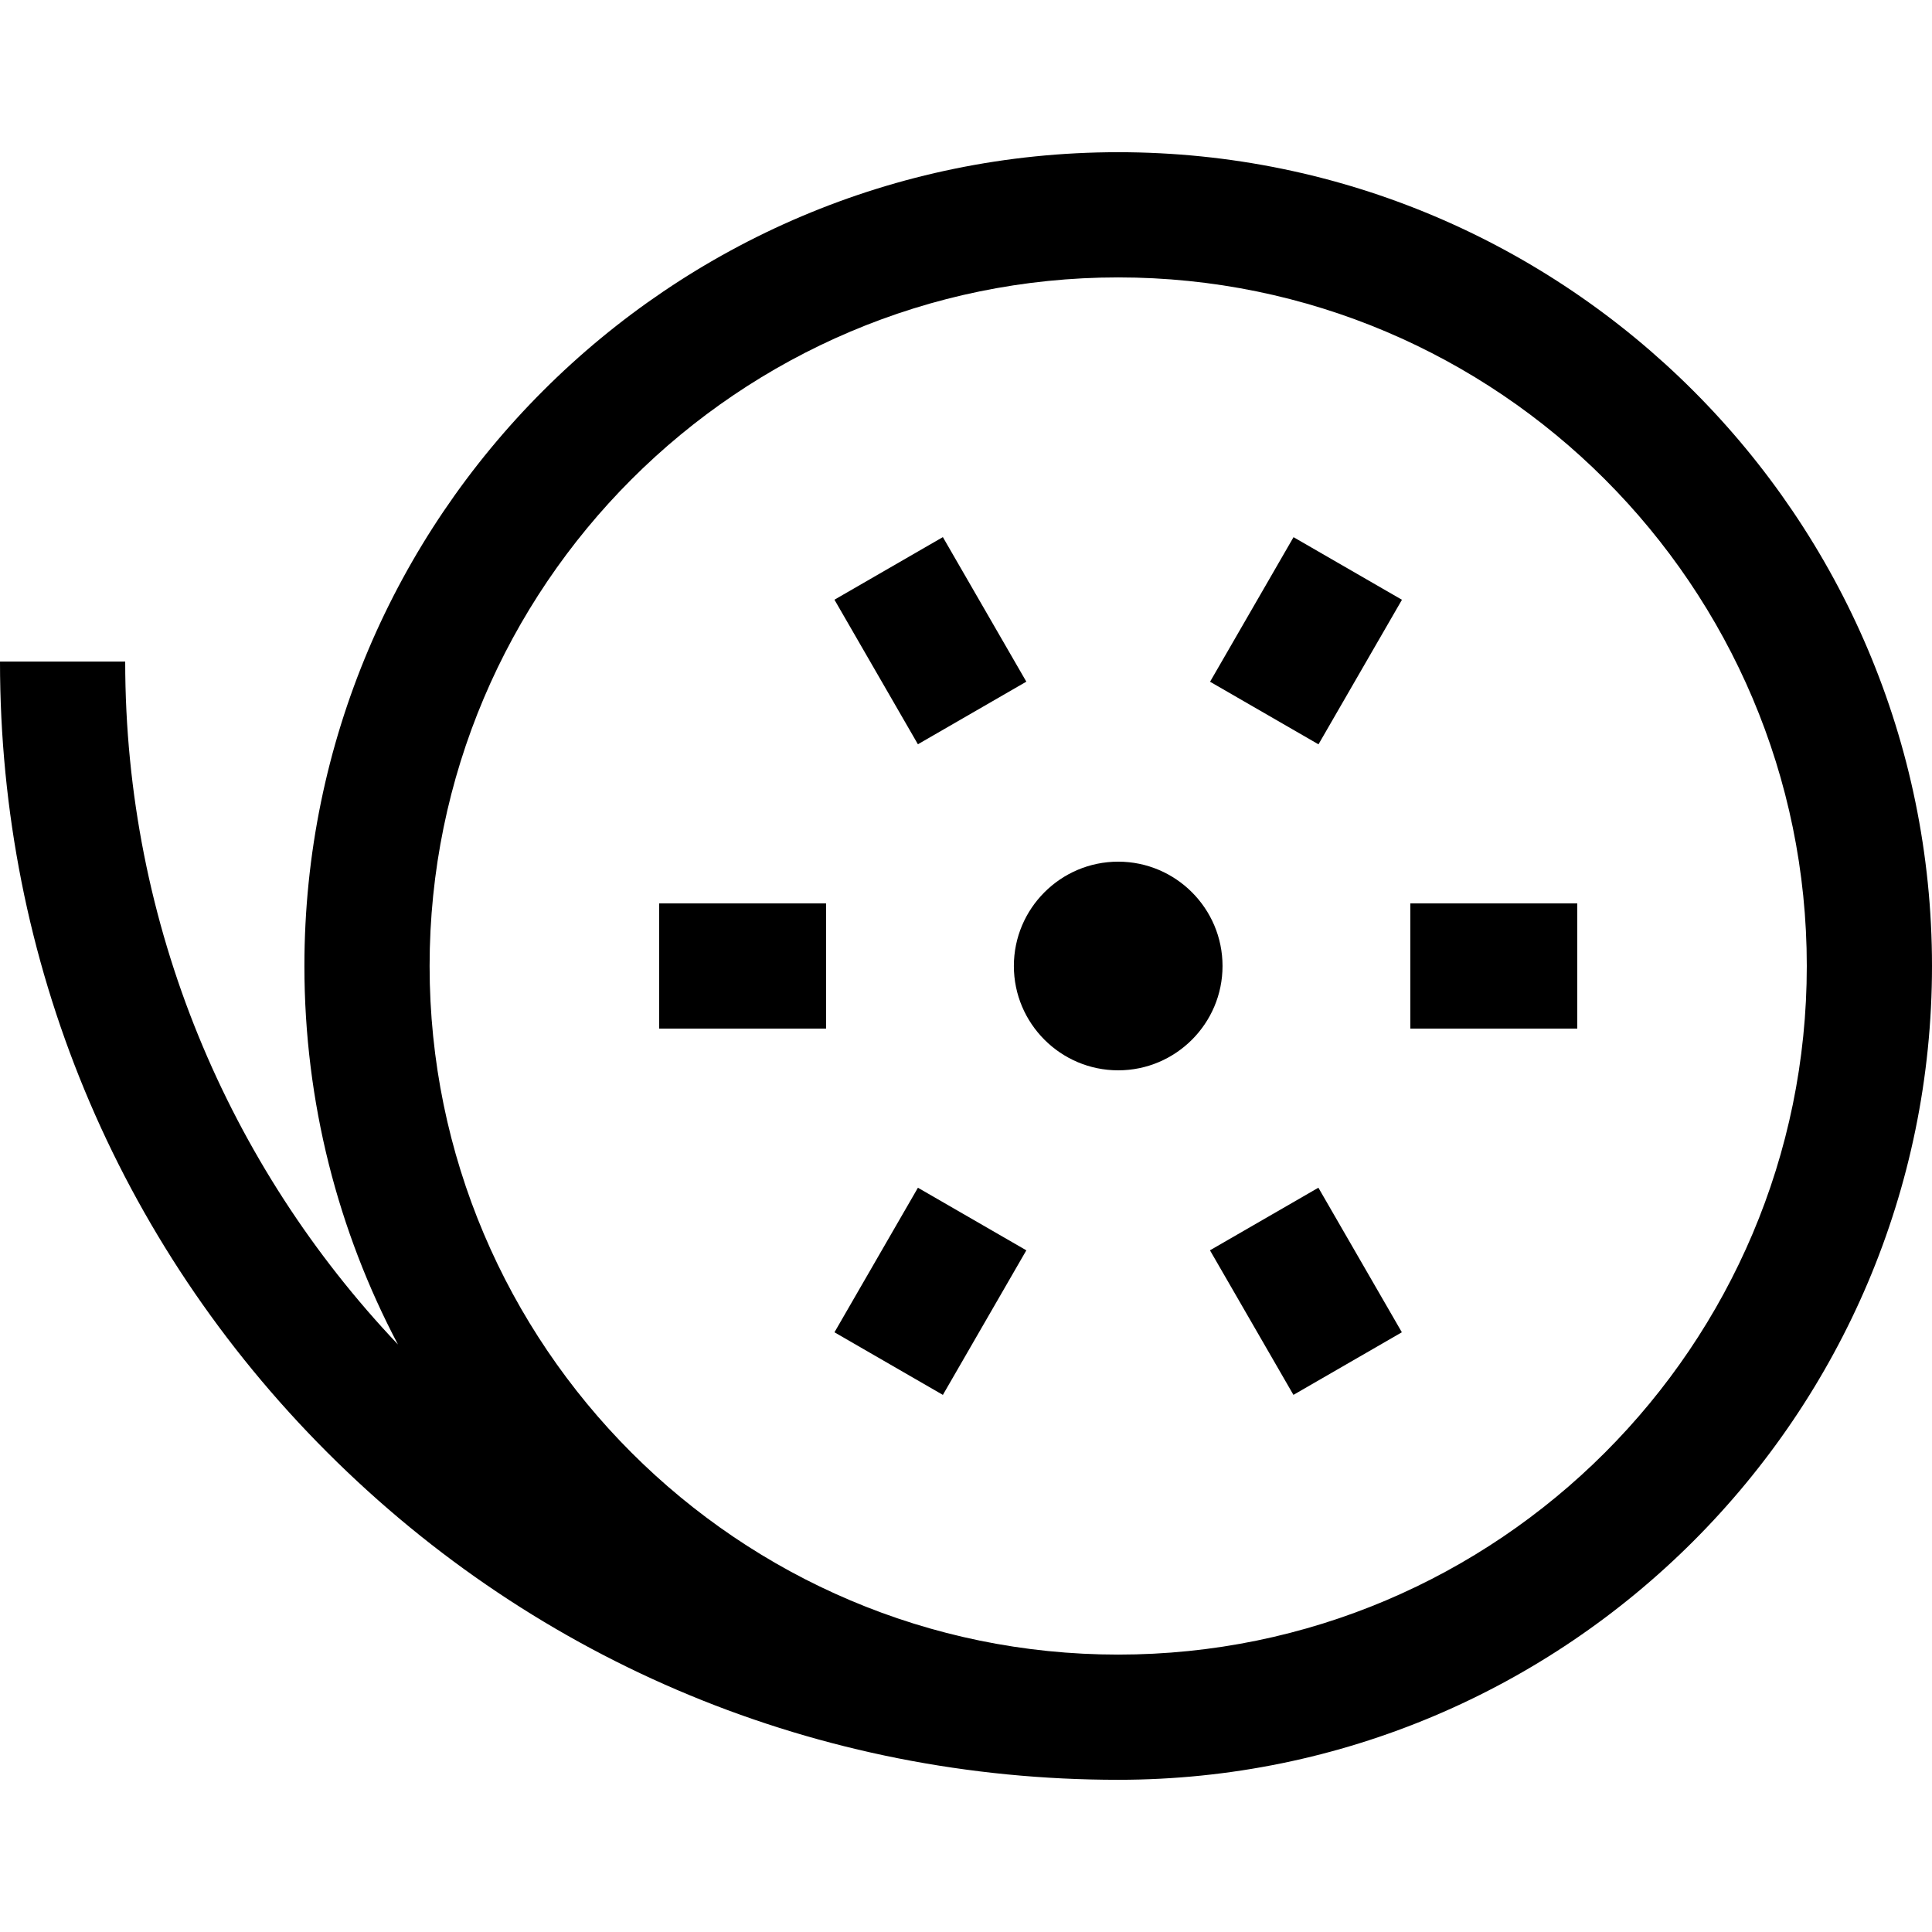 <?xml version="1.0" encoding="iso-8859-1"?>
<!-- Generator: Adobe Illustrator 19.0.0, SVG Export Plug-In . SVG Version: 6.00 Build 0)  -->
<svg xmlns="http://www.w3.org/2000/svg" xmlns:xlink="http://www.w3.org/1999/xlink" version="1.1" id="Layer_1" x="0px" y="0px" viewBox="0 0 512.001 512.001" style="enable-background:new 0 0 512.001 512.001;" xml:space="preserve">
<g>
	<g>
		<path d="M296.335,40.336c-118.917,0-215.665,96.747-215.665,215.665c0,36.191,8.974,70.321,24.794,100.303    C60.689,309.103,33.179,245.37,33.179,175.329H0c0,79.215,30.807,153.648,86.748,209.588    c55.941,55.94,130.373,86.748,209.588,86.748c118.917,0,215.665-96.747,215.665-215.665S415.254,40.336,296.335,40.336z     M296.335,438.486c-100.623,0-182.485-81.863-182.485-182.485S195.713,73.515,296.335,73.515s182.485,81.863,182.485,182.485    S396.959,438.486,296.335,438.486z"/>
	</g>
</g>
<g>
	<g>
		<path d="M296.335,228.351c-15.246,0-27.649,12.403-27.649,27.649s12.403,27.649,27.649,27.649s27.649-12.404,27.649-27.649    C323.985,240.755,311.582,228.351,296.335,228.351z"/>
	</g>
</g>
<g>
	<g>
		<rect x="373.752" y="239.41" width="44.239" height="33.179"/>
	</g>
</g>
<g>
	<g>
		<rect x="323.994" y="153.214" transform="matrix(0.5 -0.866 0.866 0.5 26 384.64)" width="44.238" height="33.178"/>
	</g>
</g>
<g>
	<g>
		<rect x="229.98" y="147.671" transform="matrix(0.866 -0.5 0.5 0.866 -51.861 146.035)" width="33.178" height="44.238"/>
	</g>
</g>
<g>
	<g>
		<rect x="174.677" y="239.41" width="44.239" height="33.179"/>
	</g>
</g>
<g>
	<g>
		<rect x="224.456" y="325.622" transform="matrix(0.5 -0.866 0.866 0.5 -173.076 384.641)" width="44.238" height="33.178"/>
	</g>
</g>
<g>
	<g>
		<rect x="329.502" y="320.09" transform="matrix(0.866 -0.5 0.5 0.866 -124.739 218.899)" width="33.178" height="44.238"/>
	</g>
</g>
<g>
</g>
<g>
</g>
<g>
</g>
<g>
</g>
<g>
</g>
<g>
</g>
<g>
</g>
<g>
</g>
<g>
</g>
<g>
</g>
<g>
</g>
<g>
</g>
<g>
</g>
<g>
</g>
<g>
</g>
</svg>
